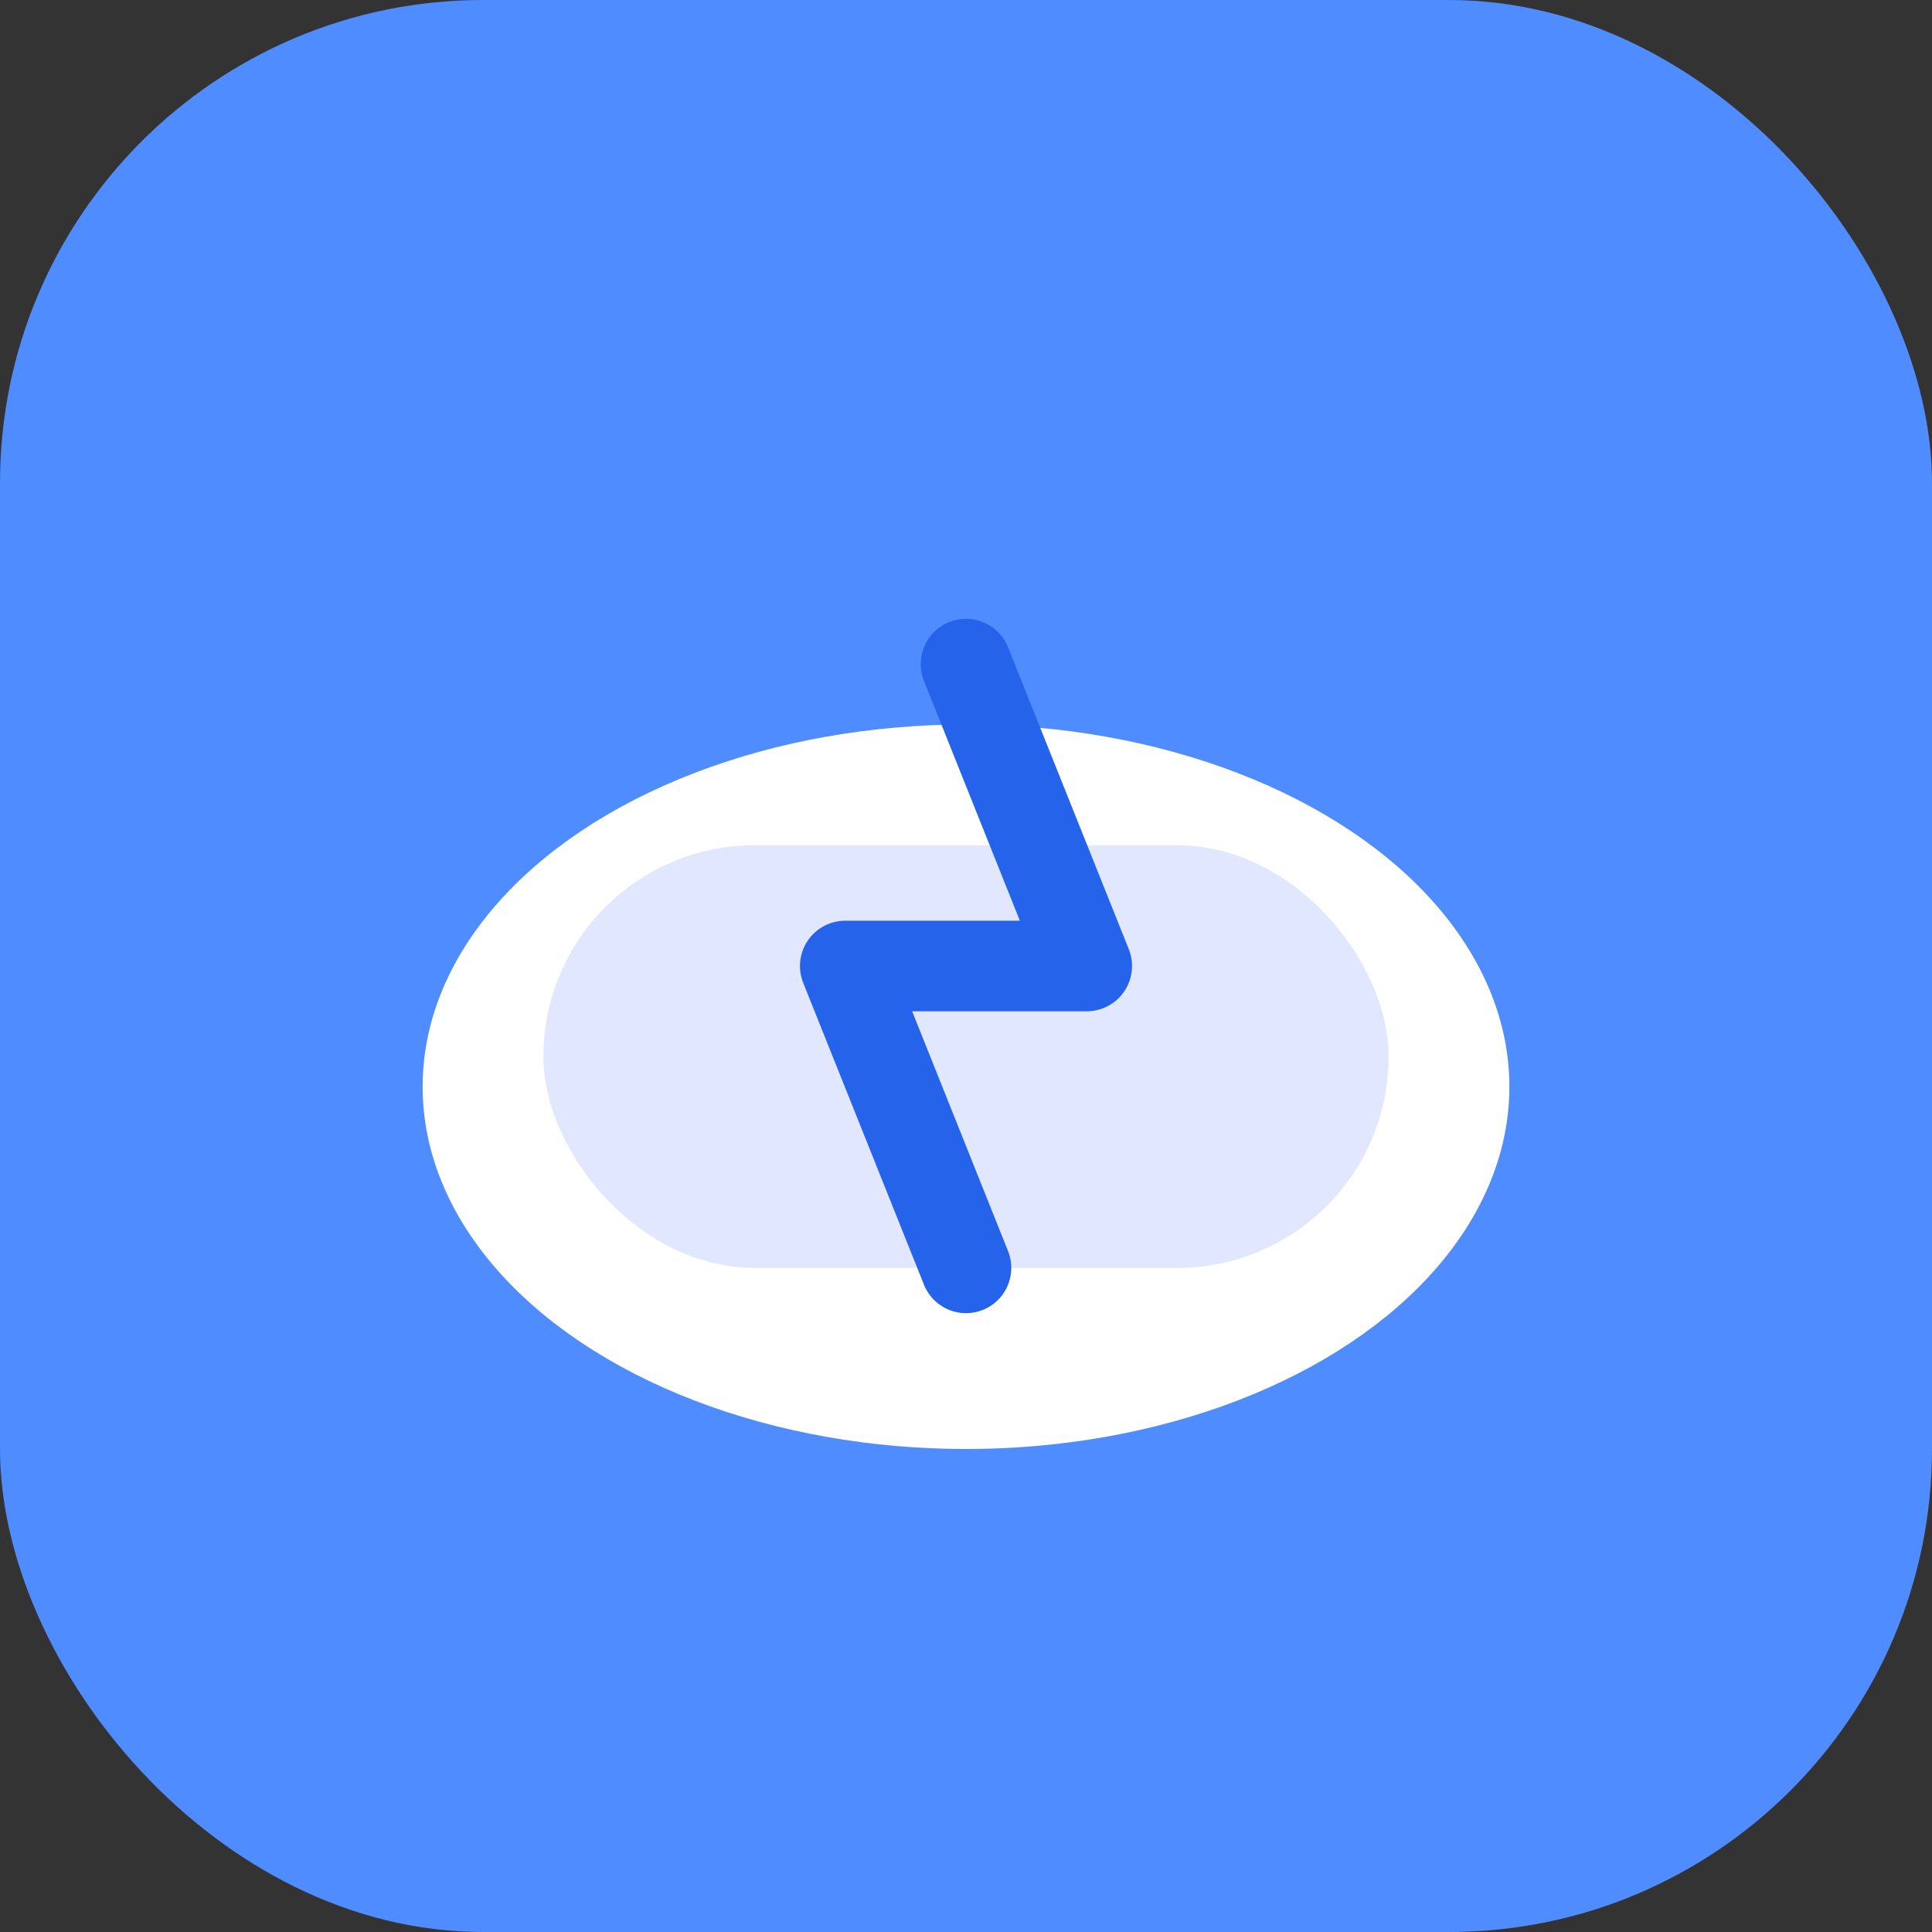 <svg width="64" height="64" viewBox="0 0 64 64" fill="none" xmlns="http://www.w3.org/2000/svg">
  <rect x="0" y="0" width="64" height="64" fill="#333333" stroke="none"/>
  <rect width="64" height="64" rx="16" fill="#4f8cff"/>
  <ellipse cx="32" cy="36" rx="18" ry="12" fill="#fff"/>
  <rect x="18" y="28" width="28" height="14" rx="7" fill="#e0e7ff"/>
  <path d="M32 22 L36 32 H28 L32 42" stroke="#2563eb" stroke-width="3" stroke-linecap="round" stroke-linejoin="round"/>
</svg>
